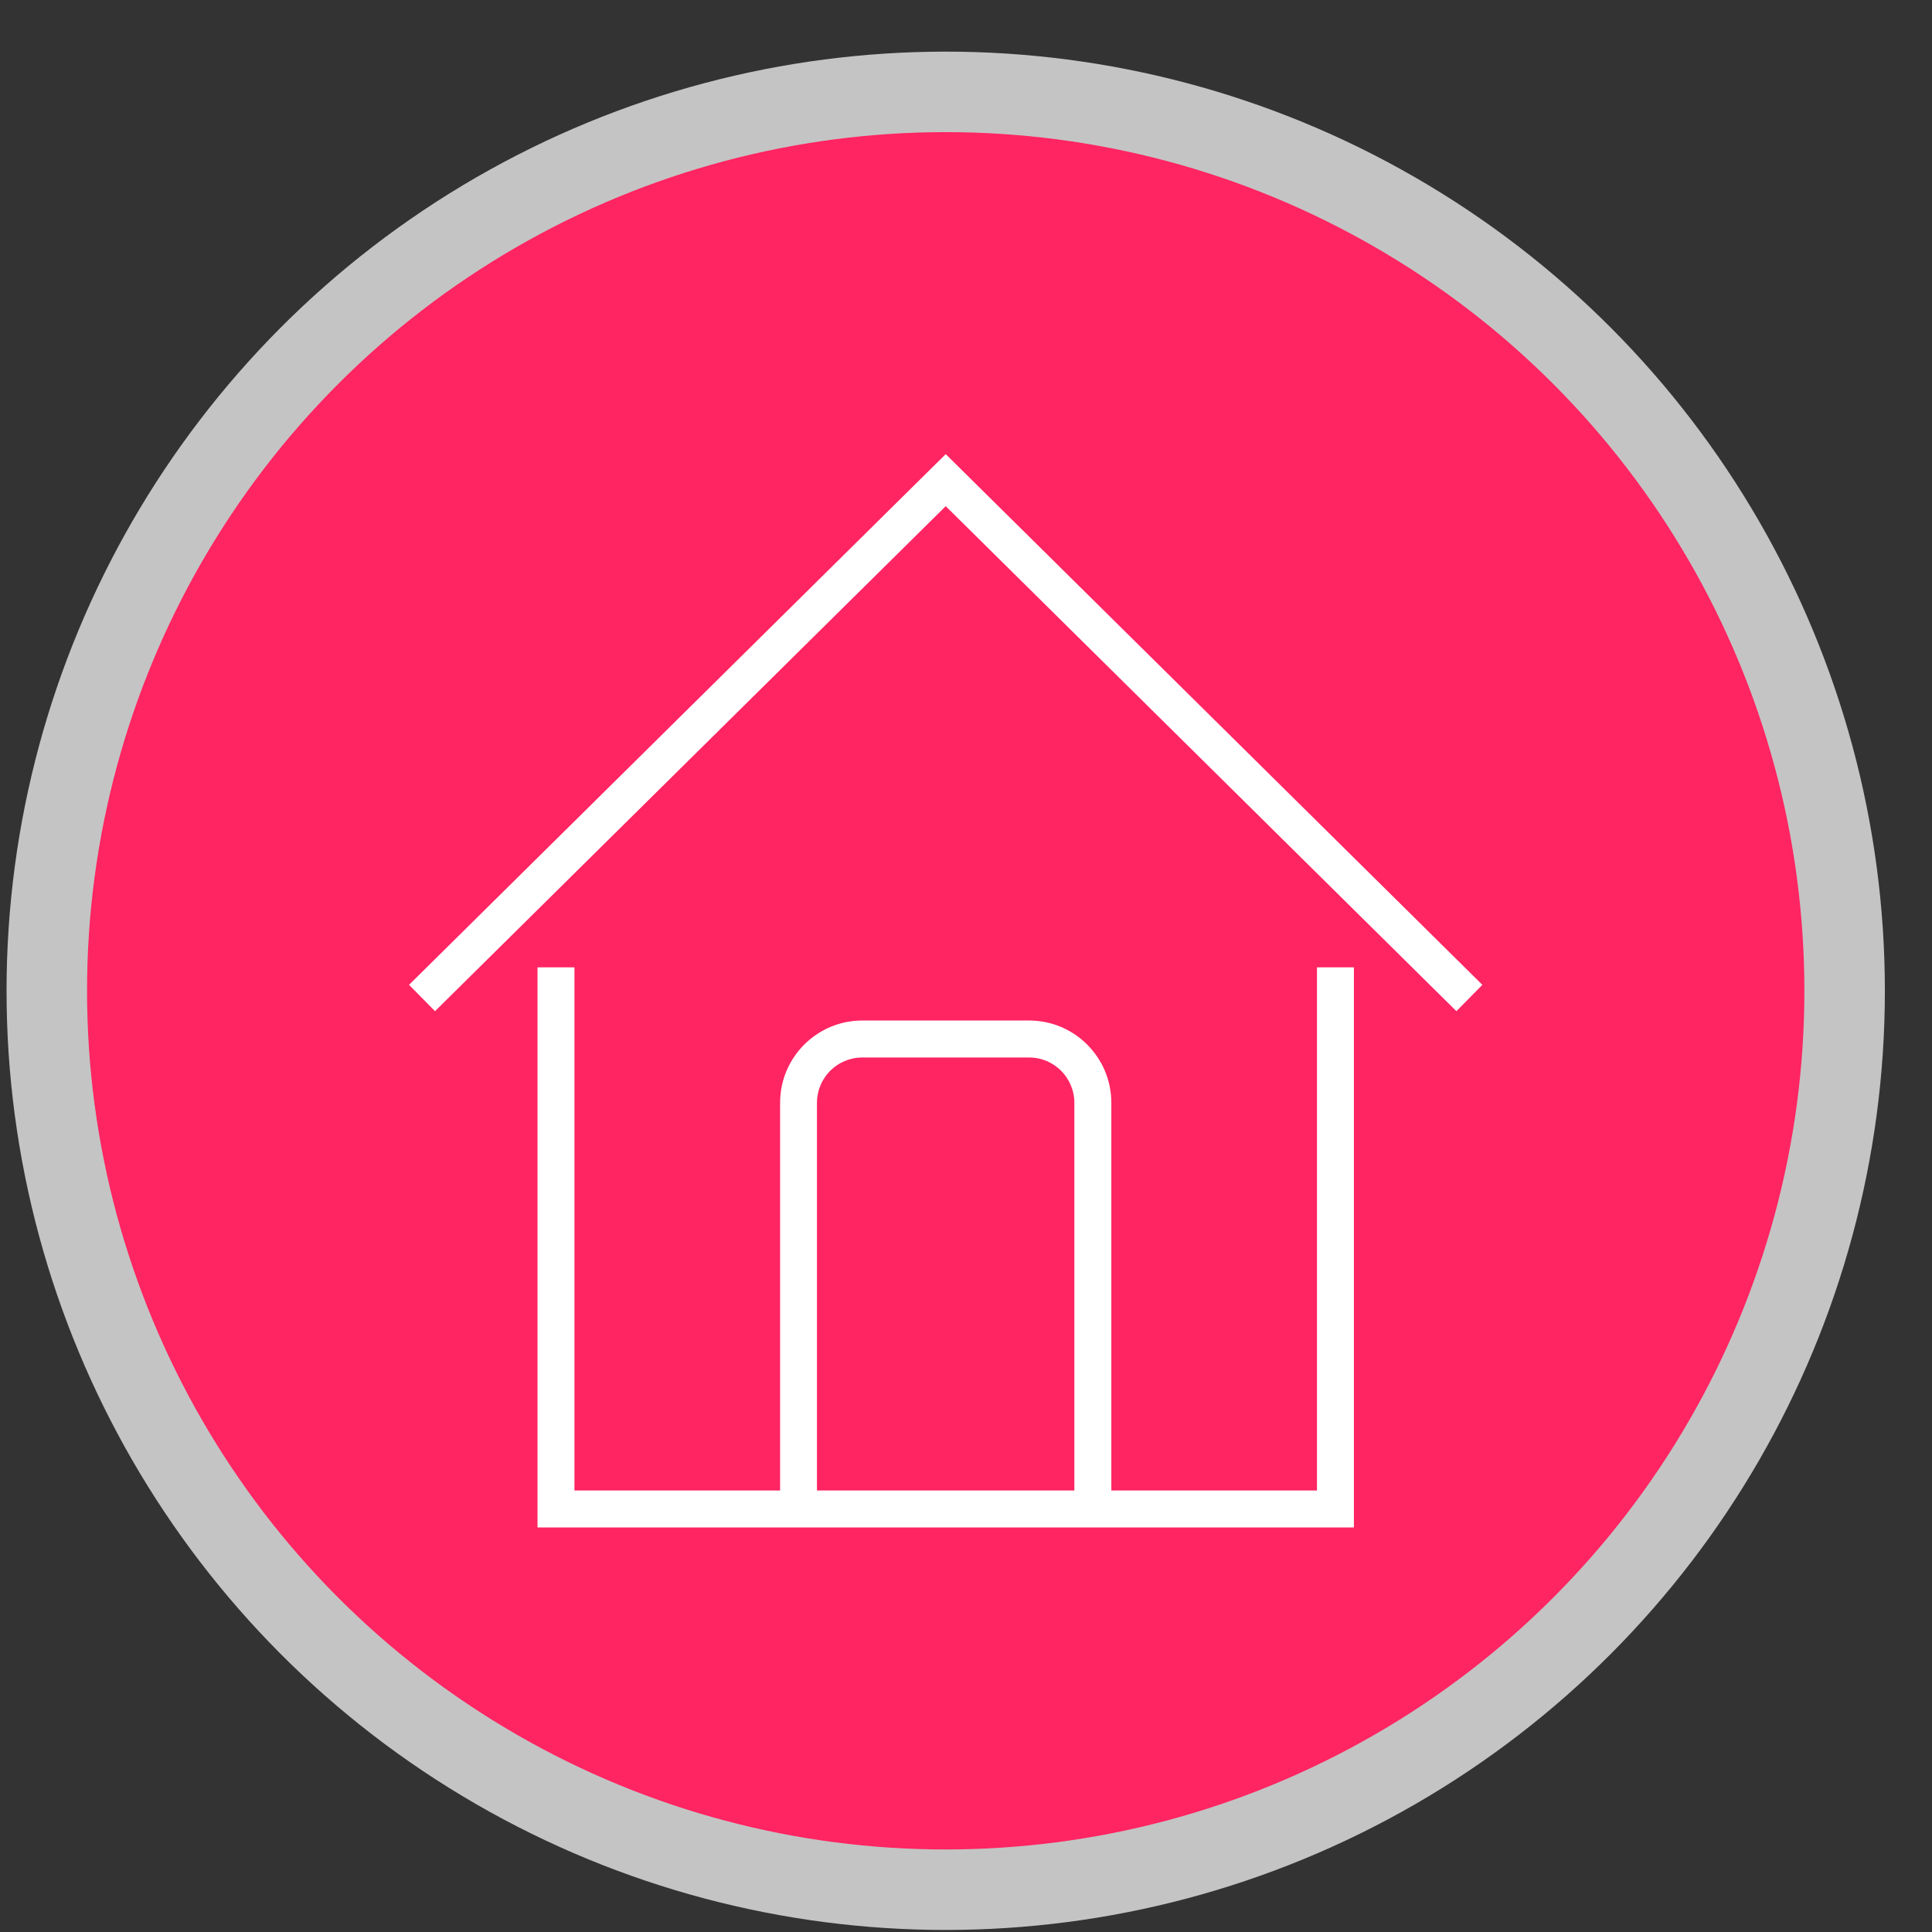 <svg width="36" height="36" viewBox="0 0 36 36" fill="none" xmlns="http://www.w3.org/2000/svg">
<rect x="0" y="0" width="36" height="36" fill="#333333" stroke="none"/>
<circle cx="17.622" cy="18.462" r="17.5" fill="#C4C4C4"/>
<circle cx="17.622" cy="18.462" r="16" fill="#FF2462"/>
<path d="M25.228 28.462H10.016V18.025H10.704V27.773H24.54V18.025H25.228V28.462Z" fill="white"/>
<path d="M8.106 18.842L7.622 18.351L17.622 8.462L27.622 18.351L27.138 18.842L17.622 9.432L8.106 18.842Z" fill="white"/>
<path d="M20.708 28.118H20.019V20.548C20.019 20.084 19.642 19.705 19.178 19.705H16.066C15.601 19.705 15.223 20.084 15.223 20.548V28.118H14.536V20.548C14.536 19.704 15.222 19.016 16.066 19.016H19.178C20.022 19.016 20.708 19.704 20.708 20.548V28.118H20.708Z" fill="white"/>
</svg>
